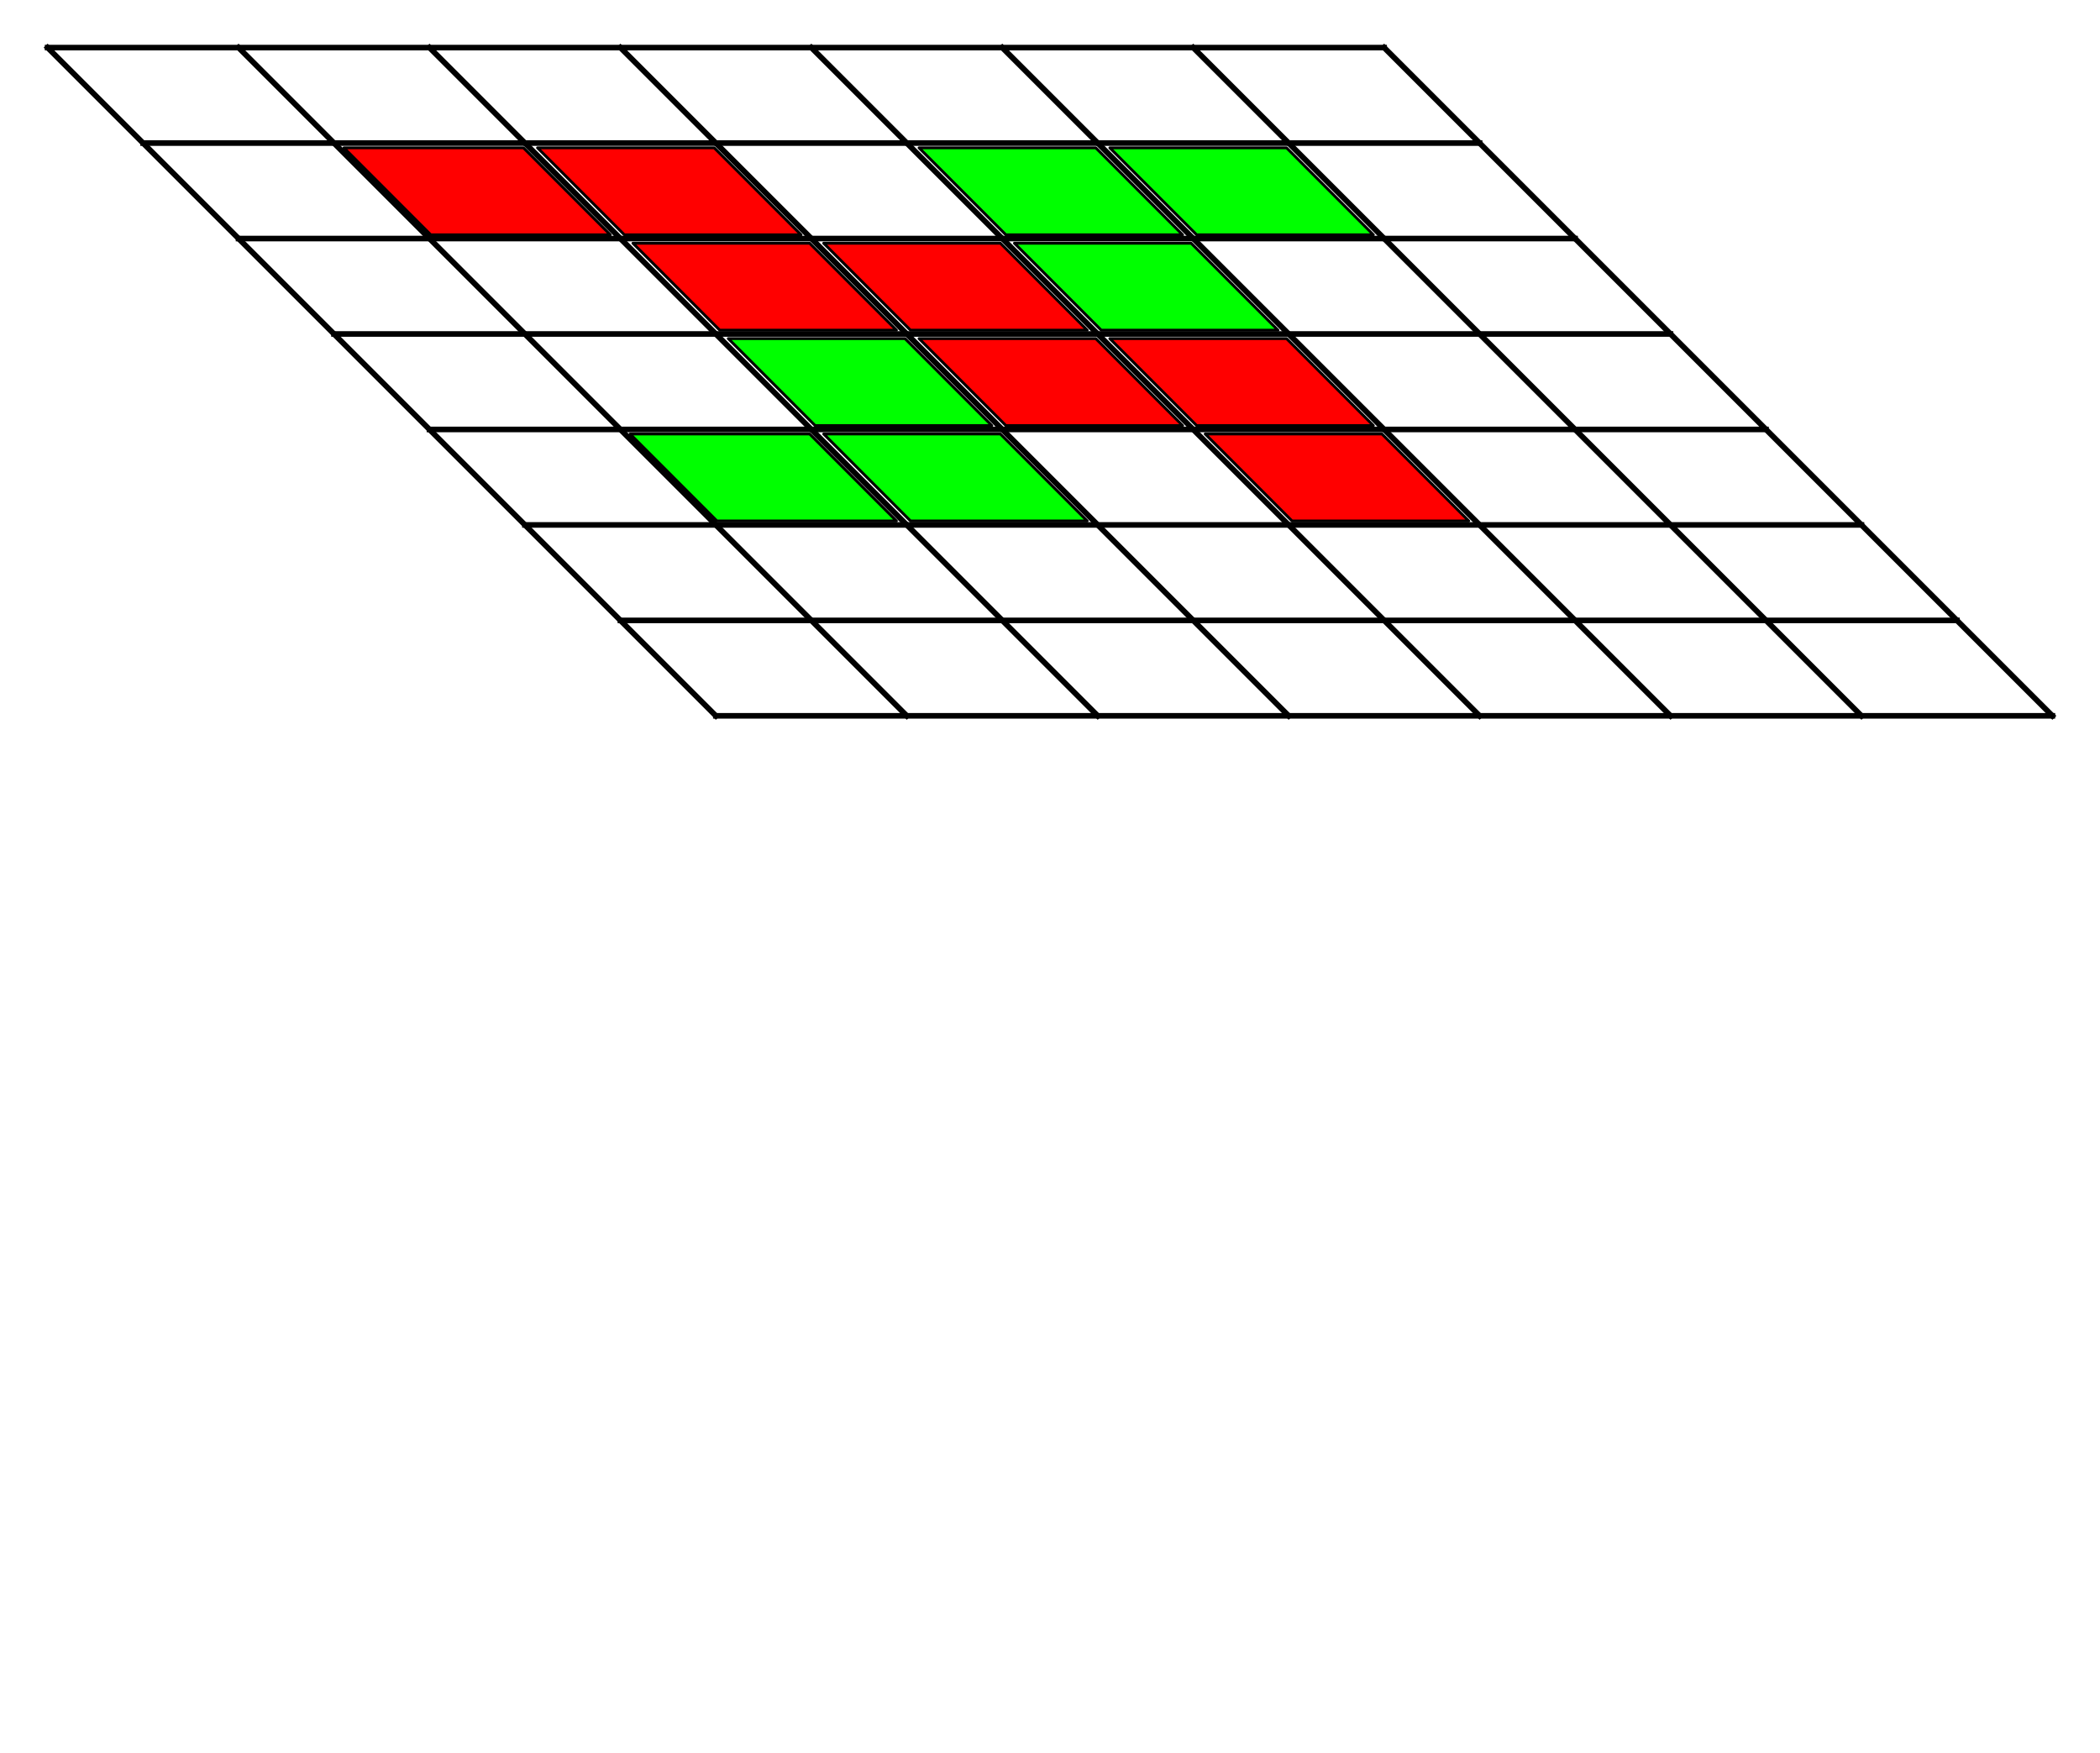 <?xml version="1.0" encoding="UTF-8" standalone="no"?>
<!-- Created with matplotlib (http://matplotlib.sourceforge.net/) -->

<svg
   xmlns:dc="http://purl.org/dc/elements/1.1/"
   xmlns:cc="http://creativecommons.org/ns#"
   xmlns:rdf="http://www.w3.org/1999/02/22-rdf-syntax-ns#"
   xmlns:svg="http://www.w3.org/2000/svg"
   xmlns="http://www.w3.org/2000/svg"
   xmlns:xlink="http://www.w3.org/1999/xlink"
   xmlns:sodipodi="http://sodipodi.sourceforge.net/DTD/sodipodi-0.dtd"
   xmlns:inkscape="http://www.inkscape.org/namespaces/inkscape"
   height="391.194"
   version="1.1"
   viewBox="0 0 374.927 312.955"
   width="468.659"
   id="svg2"
   inkscape:version="0.48.3.1 r9886"
   sodipodi:docname="grid.svg">
  <sodipodi:namedview
     pagecolor="#ffffff"
     bordercolor="#666666"
     borderopacity="1"
     objecttolerance="10"
     gridtolerance="10"
     guidetolerance="10"
     inkscape:pageopacity="0"
     inkscape:pageshadow="2"
     inkscape:window-width="1855"
     inkscape:window-height="1056"
     id="namedview84"
     showgrid="false"
     fit-margin-top="10"
     fit-margin-left="10"
     fit-margin-right="10"
     fit-margin-bottom="10"
     inkscape:zoom="2.2588738"
     inkscape:cx="178.4978"
     inkscape:cy="245.73152"
     inkscape:window-x="65"
     inkscape:window-y="24"
     inkscape:window-maximized="1"
     inkscape:current-layer="svg2" />
  <defs
     id="defs4"
     style="stroke-linecap:square;stroke-linejoin:round">
    <style
       type="text/css"
       id="style6">
*{stroke-linecap:square;stroke-linejoin:round;}
  </style>
    <clipPath
       id="p1d2f55e0f7">
      <rect
         height="286.342"
         width="453.375"
         x="73.125"
         y="77.329"
         id="rect102"
         style="stroke-linecap:square;stroke-linejoin:round" />
    </clipPath>
    <clipPath
       id="clipPath3150">
      <rect
         height="286.342"
         width="453.375"
         x="73.125"
         y="77.329"
         id="rect3152"
         style="stroke-linecap:square;stroke-linejoin:round" />
    </clipPath>
    <clipPath
       id="clipPath3154">
      <rect
         height="286.342"
         width="453.375"
         x="73.125"
         y="77.329"
         id="rect3156"
         style="stroke-linecap:square;stroke-linejoin:round" />
    </clipPath>
    <clipPath
       id="clipPath3158">
      <rect
         height="286.342"
         width="453.375"
         x="73.125"
         y="77.329"
         id="rect3160"
         style="stroke-linecap:square;stroke-linejoin:round" />
    </clipPath>
    <clipPath
       id="clipPath3162">
      <rect
         height="286.342"
         width="453.375"
         x="73.125"
         y="77.329"
         id="rect3164"
         style="stroke-linecap:square;stroke-linejoin:round" />
    </clipPath>
    <clipPath
       id="clipPath3166">
      <rect
         height="286.342"
         width="453.375"
         x="73.125"
         y="77.329"
         id="rect3168"
         style="stroke-linecap:square;stroke-linejoin:round" />
    </clipPath>
    <clipPath
       id="clipPath3170">
      <rect
         height="286.342"
         width="453.375"
         x="73.125"
         y="77.329"
         id="rect3172"
         style="stroke-linecap:square;stroke-linejoin:round" />
    </clipPath>
    <clipPath
       id="clipPath3174">
      <rect
         height="286.342"
         width="453.375"
         x="73.125"
         y="77.329"
         id="rect3176"
         style="stroke-linecap:square;stroke-linejoin:round" />
    </clipPath>
    <clipPath
       id="clipPath3178">
      <rect
         height="286.342"
         width="453.375"
         x="73.125"
         y="77.329"
         id="rect3180"
         style="stroke-linecap:square;stroke-linejoin:round" />
    </clipPath>
    <clipPath
       id="clipPath3182">
      <rect
         height="286.342"
         width="453.375"
         x="73.125"
         y="77.329"
         id="rect3184"
         style="stroke-linecap:square;stroke-linejoin:round" />
    </clipPath>
    <clipPath
       id="clipPath3186">
      <rect
         height="286.342"
         width="453.375"
         x="73.125"
         y="77.329"
         id="rect3188"
         style="stroke-linecap:square;stroke-linejoin:round" />
    </clipPath>
    <clipPath
       id="clipPath3190">
      <rect
         height="286.342"
         width="453.375"
         x="73.125"
         y="77.329"
         id="rect3192"
         style="stroke-linecap:square;stroke-linejoin:round" />
    </clipPath>
    <clipPath
       id="clipPath3194">
      <rect
         height="286.342"
         width="453.375"
         x="73.125"
         y="77.329"
         id="rect3196"
         style="stroke-linecap:square;stroke-linejoin:round" />
    </clipPath>
    <clipPath
       id="clipPath3198">
      <rect
         height="286.342"
         width="453.375"
         x="73.125"
         y="77.329"
         id="rect3200"
         style="stroke-linecap:square;stroke-linejoin:round" />
    </clipPath>
    <clipPath
       id="clipPath3202">
      <rect
         height="286.342"
         width="453.375"
         x="73.125"
         y="77.329"
         id="rect3204"
         style="stroke-linecap:square;stroke-linejoin:round" />
    </clipPath>
    <clipPath
       id="clipPath3206">
      <rect
         height="286.342"
         width="453.375"
         x="73.125"
         y="77.329"
         id="rect3208"
         style="stroke-linecap:square;stroke-linejoin:round" />
    </clipPath>
    <clipPath
       id="p1d2f55e0f7-1">
      <rect
         height="286.342"
         width="453.375"
         x="73.125"
         y="77.329"
         id="rect102-4"
         style="stroke-linecap:square;stroke-linejoin:round" />
    </clipPath>
    <clipPath
       id="clipPath5246">
      <rect
         height="286.342"
         width="453.375"
         x="73.125"
         y="77.329"
         id="rect5248"
         style="stroke-linecap:square;stroke-linejoin:round" />
    </clipPath>
    <clipPath
       id="clipPath5250">
      <rect
         height="286.342"
         width="453.375"
         x="73.125"
         y="77.329"
         id="rect5252"
         style="stroke-linecap:square;stroke-linejoin:round" />
    </clipPath>
    <clipPath
       id="clipPath5254">
      <rect
         height="286.342"
         width="453.375"
         x="73.125"
         y="77.329"
         id="rect5256"
         style="stroke-linecap:square;stroke-linejoin:round" />
    </clipPath>
    <clipPath
       id="clipPath5258">
      <rect
         height="286.342"
         width="453.375"
         x="73.125"
         y="77.329"
         id="rect5260"
         style="stroke-linecap:square;stroke-linejoin:round" />
    </clipPath>
    <clipPath
       id="clipPath5262">
      <rect
         height="286.342"
         width="453.375"
         x="73.125"
         y="77.329"
         id="rect5264"
         style="stroke-linecap:square;stroke-linejoin:round" />
    </clipPath>
    <clipPath
       id="clipPath5266">
      <rect
         height="286.342"
         width="453.375"
         x="73.125"
         y="77.329"
         id="rect5268"
         style="stroke-linecap:square;stroke-linejoin:round" />
    </clipPath>
    <clipPath
       id="clipPath5270">
      <rect
         height="286.342"
         width="453.375"
         x="73.125"
         y="77.329"
         id="rect5272"
         style="stroke-linecap:square;stroke-linejoin:round" />
    </clipPath>
    <clipPath
       id="clipPath5274">
      <rect
         height="286.342"
         width="453.375"
         x="73.125"
         y="77.329"
         id="rect5276"
         style="stroke-linecap:square;stroke-linejoin:round" />
    </clipPath>
    <clipPath
       id="clipPath5278">
      <rect
         height="286.342"
         width="453.375"
         x="73.125"
         y="77.329"
         id="rect5280"
         style="stroke-linecap:square;stroke-linejoin:round" />
    </clipPath>
    <clipPath
       id="clipPath5282">
      <rect
         height="286.342"
         width="453.375"
         x="73.125"
         y="77.329"
         id="rect5284"
         style="stroke-linecap:square;stroke-linejoin:round" />
    </clipPath>
    <clipPath
       id="clipPath5286">
      <rect
         height="286.342"
         width="453.375"
         x="73.125"
         y="77.329"
         id="rect5288"
         style="stroke-linecap:square;stroke-linejoin:round" />
    </clipPath>
    <clipPath
       id="clipPath5290">
      <rect
         height="286.342"
         width="453.375"
         x="73.125"
         y="77.329"
         id="rect5292"
         style="stroke-linecap:square;stroke-linejoin:round" />
    </clipPath>
    <clipPath
       id="clipPath5294">
      <rect
         height="286.342"
         width="453.375"
         x="73.125"
         y="77.329"
         id="rect5296"
         style="stroke-linecap:square;stroke-linejoin:round" />
    </clipPath>
    <clipPath
       id="clipPath5298">
      <rect
         height="286.342"
         width="453.375"
         x="73.125"
         y="77.329"
         id="rect5300"
         style="stroke-linecap:square;stroke-linejoin:round" />
    </clipPath>
    <clipPath
       id="clipPath5302">
      <rect
         height="286.342"
         width="453.375"
         x="73.125"
         y="77.329"
         id="rect5304"
         style="stroke-linecap:square;stroke-linejoin:round" />
    </clipPath>
    <defs
       id="defs14-2">
      <path
         style="stroke-linecap:square;stroke-linejoin:round"
         inkscape:connector-curvature="0"
         id="C0_0_7b91c2b97b-7"
         d="m 120.849,-315.947 238.618,0" />
      <path
         style="stroke-linecap:square;stroke-linejoin:round"
         inkscape:connector-curvature="0"
         id="C0_1_e8c737e127-0"
         d="m 137.893,-298.903 238.618,0" />
      <path
         style="stroke-linecap:square;stroke-linejoin:round"
         inkscape:connector-curvature="0"
         id="C0_2_1391a2b14d-7"
         d="m 154.937,-281.859 238.618,0" />
      <path
         style="stroke-linecap:square;stroke-linejoin:round"
         inkscape:connector-curvature="0"
         id="C0_3_d1db16586b-2"
         d="m 171.981,-264.815 238.619,0" />
      <path
         style="stroke-linecap:square;stroke-linejoin:round"
         inkscape:connector-curvature="0"
         id="C0_4_5140fc4f64-6"
         d="m 189.025,-247.771 238.619,0" />
      <path
         style="stroke-linecap:square;stroke-linejoin:round"
         inkscape:connector-curvature="0"
         id="C0_5_2cabeab6a7-4"
         d="m 206.07,-230.727 238.618,0" />
      <path
         style="stroke-linecap:square;stroke-linejoin:round"
         inkscape:connector-curvature="0"
         id="C0_6_391b1d128e-2"
         d="m 223.114,-213.682 238.618,0" />
      <path
         style="stroke-linecap:square;stroke-linejoin:round"
         inkscape:connector-curvature="0"
         id="C0_7_6c8e609d78-0"
         d="m 240.158,-196.638 238.618,0" />
    </defs>
    <defs
       id="defs57-3">
      <path
         style="stroke-linecap:square;stroke-linejoin:round"
         inkscape:connector-curvature="0"
         id="C1_0_39c092d138-9"
         d="m 120.849,-315.947 119.309,119.309" />
      <path
         style="stroke-linecap:square;stroke-linejoin:round"
         inkscape:connector-curvature="0"
         id="C1_1_3446d44c2a-9"
         d="m 154.937,-315.947 119.309,119.309" />
      <path
         style="stroke-linecap:square;stroke-linejoin:round"
         inkscape:connector-curvature="0"
         id="C1_2_cbfcda45e0-9"
         d="m 189.025,-315.947 119.31,119.309" />
      <path
         style="stroke-linecap:square;stroke-linejoin:round"
         inkscape:connector-curvature="0"
         id="C1_3_2af071a560-1"
         d="m 223.114,-315.947 119.309,119.309" />
      <path
         style="stroke-linecap:square;stroke-linejoin:round"
         inkscape:connector-curvature="0"
         id="C1_4_99ab78d30b-3"
         d="m 257.202,-315.947 119.309,119.309" />
      <path
         style="stroke-linecap:square;stroke-linejoin:round"
         inkscape:connector-curvature="0"
         id="C1_5_32271bcd82-7"
         d="M 291.29,-315.947 410.6,-196.638" />
      <path
         style="stroke-linecap:square;stroke-linejoin:round"
         inkscape:connector-curvature="0"
         id="C1_6_ebf21f59b8-1"
         d="m 325.379,-315.947 119.309,119.309" />
      <path
         style="stroke-linecap:square;stroke-linejoin:round"
         inkscape:connector-curvature="0"
         id="C1_7_668c1839d0-1"
         d="m 359.467,-315.947 119.309,119.309" />
    </defs>
    <defs
       id="defs57">
      <path
         style="stroke-linecap:square;stroke-linejoin:round"
         inkscape:connector-curvature="0"
         id="C1_0_39c092d138"
         d="m 120.849,-315.947 119.309,119.309" />
      <path
         style="stroke-linecap:square;stroke-linejoin:round"
         inkscape:connector-curvature="0"
         id="C1_1_3446d44c2a"
         d="m 154.937,-315.947 119.309,119.309" />
      <path
         style="stroke-linecap:square;stroke-linejoin:round"
         inkscape:connector-curvature="0"
         id="C1_2_cbfcda45e0"
         d="m 189.025,-315.947 119.31,119.309" />
      <path
         style="stroke-linecap:square;stroke-linejoin:round"
         inkscape:connector-curvature="0"
         id="C1_3_2af071a560"
         d="m 223.114,-315.947 119.309,119.309" />
      <path
         style="stroke-linecap:square;stroke-linejoin:round"
         inkscape:connector-curvature="0"
         id="C1_4_99ab78d30b"
         d="m 257.202,-315.947 119.309,119.309" />
      <path
         style="stroke-linecap:square;stroke-linejoin:round"
         inkscape:connector-curvature="0"
         id="C1_5_32271bcd82"
         d="M 291.29,-315.947 410.6,-196.638" />
      <path
         style="stroke-linecap:square;stroke-linejoin:round"
         inkscape:connector-curvature="0"
         id="C1_6_ebf21f59b8"
         d="m 325.379,-315.947 119.309,119.309" />
      <path
         style="stroke-linecap:square;stroke-linejoin:round"
         inkscape:connector-curvature="0"
         id="C1_7_668c1839d0"
         d="m 359.467,-315.947 119.309,119.309" />
    </defs>
    <clipPath
       id="p1d2f55e0f7-4">
      <rect
         height="286.342"
         width="453.375"
         x="73.125"
         y="77.329"
         id="rect92"
         style="stroke-linecap:square;stroke-linejoin:round" />
    </clipPath>
    <clipPath
       id="clipPath3134">
      <rect
         height="286.342"
         width="453.375"
         x="73.125"
         y="77.329"
         id="rect3136"
         style="stroke-linecap:square;stroke-linejoin:round" />
    </clipPath>
    <clipPath
       id="clipPath3138">
      <rect
         height="286.342"
         width="453.375"
         x="73.125"
         y="77.329"
         id="rect3140"
         style="stroke-linecap:square;stroke-linejoin:round" />
    </clipPath>
    <clipPath
       id="clipPath3142">
      <rect
         height="286.342"
         width="453.375"
         x="73.125"
         y="77.329"
         id="rect3144"
         style="stroke-linecap:square;stroke-linejoin:round" />
    </clipPath>
    <clipPath
       id="clipPath3146">
      <rect
         height="286.342"
         width="453.375"
         x="73.125"
         y="77.329"
         id="rect3148"
         style="stroke-linecap:square;stroke-linejoin:round" />
    </clipPath>
    <clipPath
       id="clipPath3150-1">
      <rect
         height="286.342"
         width="453.375"
         x="73.125"
         y="77.329"
         id="rect3152-2"
         style="stroke-linecap:square;stroke-linejoin:round" />
    </clipPath>
    <clipPath
       id="clipPath3154-4">
      <rect
         height="286.342"
         width="453.375"
         x="73.125"
         y="77.329"
         id="rect3156-1"
         style="stroke-linecap:square;stroke-linejoin:round" />
    </clipPath>
    <clipPath
       id="clipPath3158-0">
      <rect
         height="286.342"
         width="453.375"
         x="73.125"
         y="77.329"
         id="rect3160-4"
         style="stroke-linecap:square;stroke-linejoin:round" />
    </clipPath>
    <clipPath
       id="clipPath3162-6">
      <rect
         height="286.342"
         width="453.375"
         x="73.125"
         y="77.329"
         id="rect3164-5"
         style="stroke-linecap:square;stroke-linejoin:round" />
    </clipPath>
    <clipPath
       id="clipPath3166-9">
      <rect
         height="286.342"
         width="453.375"
         x="73.125"
         y="77.329"
         id="rect3168-4"
         style="stroke-linecap:square;stroke-linejoin:round" />
    </clipPath>
    <clipPath
       id="clipPath3170-4">
      <rect
         height="286.342"
         width="453.375"
         x="73.125"
         y="77.329"
         id="rect3172-3"
         style="stroke-linecap:square;stroke-linejoin:round" />
    </clipPath>
    <clipPath
       id="clipPath3174-0">
      <rect
         height="286.342"
         width="453.375"
         x="73.125"
         y="77.329"
         id="rect3176-8"
         style="stroke-linecap:square;stroke-linejoin:round" />
    </clipPath>
    <clipPath
       id="clipPath3178-8">
      <rect
         height="286.342"
         width="453.375"
         x="73.125"
         y="77.329"
         id="rect3180-7"
         style="stroke-linecap:square;stroke-linejoin:round" />
    </clipPath>
    <clipPath
       id="clipPath3182-9">
      <rect
         height="286.342"
         width="453.375"
         x="73.125"
         y="77.329"
         id="rect3184-9"
         style="stroke-linecap:square;stroke-linejoin:round" />
    </clipPath>
    <clipPath
       id="p1d2f55e0f7-1-4">
      <rect
         height="286.342"
         width="453.375"
         x="73.125"
         y="77.329"
         id="rect102-4-6"
         style="stroke-linecap:square;stroke-linejoin:round" />
    </clipPath>
    <clipPath
       id="clipPath6869">
      <rect
         height="286.342"
         width="453.375"
         x="73.125"
         y="77.329"
         id="rect6871"
         style="stroke-linecap:square;stroke-linejoin:round" />
    </clipPath>
    <clipPath
       id="clipPath6873">
      <rect
         height="286.342"
         width="453.375"
         x="73.125"
         y="77.329"
         id="rect6875"
         style="stroke-linecap:square;stroke-linejoin:round" />
    </clipPath>
    <clipPath
       id="clipPath6877">
      <rect
         height="286.342"
         width="453.375"
         x="73.125"
         y="77.329"
         id="rect6879"
         style="stroke-linecap:square;stroke-linejoin:round" />
    </clipPath>
    <clipPath
       id="clipPath6881">
      <rect
         height="286.342"
         width="453.375"
         x="73.125"
         y="77.329"
         id="rect6883"
         style="stroke-linecap:square;stroke-linejoin:round" />
    </clipPath>
    <clipPath
       id="clipPath6885">
      <rect
         height="286.342"
         width="453.375"
         x="73.125"
         y="77.329"
         id="rect6887"
         style="stroke-linecap:square;stroke-linejoin:round" />
    </clipPath>
    <clipPath
       id="clipPath6889">
      <rect
         height="286.342"
         width="453.375"
         x="73.125"
         y="77.329"
         id="rect6891"
         style="stroke-linecap:square;stroke-linejoin:round" />
    </clipPath>
    <clipPath
       id="clipPath6893">
      <rect
         height="286.342"
         width="453.375"
         x="73.125"
         y="77.329"
         id="rect6895"
         style="stroke-linecap:square;stroke-linejoin:round" />
    </clipPath>
    <clipPath
       id="clipPath6897">
      <rect
         height="286.342"
         width="453.375"
         x="73.125"
         y="77.329"
         id="rect6899"
         style="stroke-linecap:square;stroke-linejoin:round" />
    </clipPath>
    <clipPath
       id="clipPath6901">
      <rect
         height="286.342"
         width="453.375"
         x="73.125"
         y="77.329"
         id="rect6903"
         style="stroke-linecap:square;stroke-linejoin:round" />
    </clipPath>
    <clipPath
       id="clipPath6905">
      <rect
         height="286.342"
         width="453.375"
         x="73.125"
         y="77.329"
         id="rect6907"
         style="stroke-linecap:square;stroke-linejoin:round" />
    </clipPath>
    <clipPath
       id="clipPath6909">
      <rect
         height="286.342"
         width="453.375"
         x="73.125"
         y="77.329"
         id="rect6911"
         style="stroke-linecap:square;stroke-linejoin:round" />
    </clipPath>
    <clipPath
       id="clipPath6913">
      <rect
         height="286.342"
         width="453.375"
         x="73.125"
         y="77.329"
         id="rect6915"
         style="stroke-linecap:square;stroke-linejoin:round" />
    </clipPath>
    <clipPath
       id="clipPath6917">
      <rect
         height="286.342"
         width="453.375"
         x="73.125"
         y="77.329"
         id="rect6919"
         style="stroke-linecap:square;stroke-linejoin:round" />
    </clipPath>
    <clipPath
       id="clipPath6921">
      <rect
         height="286.342"
         width="453.375"
         x="73.125"
         y="77.329"
         id="rect6923"
         style="stroke-linecap:square;stroke-linejoin:round" />
    </clipPath>
  </defs>
  <defs
     id="defs79">
    <clipPath
       id="pfc286e844a">
      <rect
         height="214.757"
         width="453.375"
         x="73.125"
         y="113.122"
         id="rect82"
         style="stroke-linecap:square;stroke-linejoin:round" />
    </clipPath>
  </defs>
  <g
     style="stroke-linecap:square;stroke-linejoin:round"
     id="g6229">
    <g
       transform="translate(-112.349,-116.553)"
       clip-path="url(#p1d2f55e0f7-1)"
       id="g24-9"
       style="stroke:#000000;stroke-linecap:square;stroke-linejoin:round;stroke-opacity:1">
      <use
         style="fill:none;stroke:#000000;stroke-linecap:butt;stroke-linejoin:round;stroke-opacity:1"
         x="0"
         xlink:href="#C0_0_7b91c2b97b-7"
         y="441"
         id="use26-5"
         width="585"
         height="441" />
    </g>
    <g
       transform="translate(-112.349,-116.553)"
       clip-path="url(#p1d2f55e0f7-1)"
       id="g28-2"
       style="stroke:#000000;stroke-linecap:square;stroke-linejoin:round;stroke-opacity:1">
      <use
         style="fill:none;stroke:#000000;stroke-linecap:butt;stroke-linejoin:round;stroke-opacity:1"
         x="0"
         xlink:href="#C0_1_e8c737e127-0"
         y="441"
         id="use30-6"
         width="585"
         height="441" />
    </g>
    <g
       transform="translate(-112.349,-116.553)"
       clip-path="url(#p1d2f55e0f7-1)"
       id="g32-1"
       style="stroke:#000000;stroke-linecap:square;stroke-linejoin:round;stroke-opacity:1">
      <use
         style="fill:none;stroke:#000000;stroke-linecap:butt;stroke-linejoin:round;stroke-opacity:1"
         x="0"
         xlink:href="#C0_2_1391a2b14d-7"
         y="441"
         id="use34-8"
         width="585"
         height="441" />
    </g>
    <g
       transform="translate(-112.349,-116.553)"
       clip-path="url(#p1d2f55e0f7-1)"
       id="g36-8"
       style="stroke:#000000;stroke-linecap:square;stroke-linejoin:round;stroke-opacity:1">
      <use
         style="fill:none;stroke:#000000;stroke-linecap:butt;stroke-linejoin:round;stroke-opacity:1"
         x="0"
         xlink:href="#C0_3_d1db16586b-2"
         y="441"
         id="use38-9"
         width="585"
         height="441" />
    </g>
    <g
       transform="translate(-112.349,-116.553)"
       clip-path="url(#p1d2f55e0f7-1)"
       id="g40-2"
       style="stroke:#000000;stroke-linecap:square;stroke-linejoin:round;stroke-opacity:1">
      <use
         style="fill:none;stroke:#000000;stroke-linecap:butt;stroke-linejoin:round;stroke-opacity:1"
         x="0"
         xlink:href="#C0_4_5140fc4f64-6"
         y="441"
         id="use42-8"
         width="585"
         height="441" />
    </g>
    <g
       transform="translate(-112.349,-116.553)"
       clip-path="url(#p1d2f55e0f7-1)"
       id="g44-4"
       style="stroke:#000000;stroke-linecap:square;stroke-linejoin:round;stroke-opacity:1">
      <use
         style="fill:none;stroke:#000000;stroke-linecap:butt;stroke-linejoin:round;stroke-opacity:1"
         x="0"
         xlink:href="#C0_5_2cabeab6a7-4"
         y="441"
         id="use46-4"
         width="585"
         height="441" />
    </g>
    <g
       transform="translate(-112.349,-116.553)"
       clip-path="url(#p1d2f55e0f7-1)"
       id="g48-2"
       style="stroke:#000000;stroke-linecap:square;stroke-linejoin:round;stroke-opacity:1">
      <use
         style="fill:none;stroke:#000000;stroke-linecap:butt;stroke-linejoin:round;stroke-opacity:1"
         x="0"
         xlink:href="#C0_6_391b1d128e-2"
         y="441"
         id="use50-2"
         width="585"
         height="441" />
    </g>
    <g
       transform="translate(-112.349,-116.553)"
       clip-path="url(#p1d2f55e0f7-1)"
       id="g52-2"
       style="stroke:#000000;stroke-linecap:square;stroke-linejoin:round;stroke-opacity:1">
      <use
         style="fill:none;stroke:#000000;stroke-linecap:butt;stroke-linejoin:round;stroke-opacity:1"
         x="0"
         xlink:href="#C0_7_6c8e609d78-0"
         y="441"
         id="use54-6"
         width="585"
         height="441" />
    </g>
    <g
       transform="translate(-112.349,-116.553)"
       clip-path="url(#p1d2f55e0f7-1)"
       id="g67-1"
       style="stroke:#000000;stroke-linecap:square;stroke-linejoin:round;stroke-opacity:1">
      <use
         style="fill:none;stroke:#000000;stroke-linecap:butt;stroke-linejoin:round;stroke-opacity:1"
         x="0"
         xlink:href="#C1_0_39c092d138-9"
         y="441"
         id="use69-8"
         width="585"
         height="441" />
    </g>
    <g
       transform="translate(-112.349,-116.553)"
       clip-path="url(#p1d2f55e0f7-1)"
       id="g71-7"
       style="stroke:#000000;stroke-linecap:square;stroke-linejoin:round;stroke-opacity:1">
      <use
         style="fill:none;stroke:#000000;stroke-linecap:butt;stroke-linejoin:round;stroke-opacity:1"
         x="0"
         xlink:href="#C1_1_3446d44c2a-9"
         y="441"
         id="use73-4"
         width="585"
         height="441" />
    </g>
    <g
       transform="translate(-112.349,-116.553)"
       clip-path="url(#p1d2f55e0f7-1)"
       id="g75-0"
       style="stroke:#000000;stroke-linecap:square;stroke-linejoin:round;stroke-opacity:1">
      <use
         style="fill:none;stroke:#000000;stroke-linecap:butt;stroke-linejoin:round;stroke-opacity:1"
         x="0"
         xlink:href="#C1_2_cbfcda45e0-9"
         y="441"
         id="use77-6"
         width="585"
         height="441" />
    </g>
    <g
       transform="translate(-112.349,-116.553)"
       clip-path="url(#p1d2f55e0f7-1)"
       id="g79-9"
       style="stroke:#000000;stroke-linecap:square;stroke-linejoin:round;stroke-opacity:1">
      <use
         style="fill:none;stroke:#000000;stroke-linecap:butt;stroke-linejoin:round;stroke-opacity:1"
         x="0"
         xlink:href="#C1_3_2af071a560-1"
         y="441"
         id="use81-5"
         width="585"
         height="441" />
    </g>
    <g
       transform="translate(-112.349,-116.553)"
       clip-path="url(#p1d2f55e0f7-1)"
       id="g83-5"
       style="stroke:#000000;stroke-linecap:square;stroke-linejoin:round;stroke-opacity:1">
      <use
         style="fill:none;stroke:#000000;stroke-linecap:butt;stroke-linejoin:round;stroke-opacity:1"
         x="0"
         xlink:href="#C1_4_99ab78d30b-3"
         y="441"
         id="use85-1"
         width="585"
         height="441" />
    </g>
    <g
       transform="translate(-112.349,-116.553)"
       clip-path="url(#p1d2f55e0f7-1)"
       id="g87-3"
       style="stroke:#000000;stroke-linecap:square;stroke-linejoin:round;stroke-opacity:1">
      <use
         style="fill:none;stroke:#000000;stroke-linecap:butt;stroke-linejoin:round;stroke-opacity:1"
         x="0"
         xlink:href="#C1_5_32271bcd82-7"
         y="441"
         id="use89-3"
         width="585"
         height="441" />
    </g>
    <use
       transform="translate(-112.349,-116.553)"
       height="441"
       width="585"
       id="use93-6"
       y="441"
       xlink:href="#C1_6_ebf21f59b8-1"
       x="0"
       style="fill:none;stroke:#000000;stroke-linecap:butt;stroke-linejoin:round;stroke-opacity:1" />
    <g
       transform="translate(-112.349,-116.553)"
       clip-path="url(#p1d2f55e0f7-1)"
       id="g95-4"
       style="stroke:#000000;stroke-linecap:square;stroke-linejoin:round;stroke-opacity:1">
      <use
         style="fill:none;stroke:#000000;stroke-linecap:butt;stroke-linejoin:round;stroke-opacity:1"
         x="0"
         xlink:href="#C1_7_668c1839d0-1"
         y="441"
         id="use97-6"
         width="585"
         height="441" />
    </g>
  </g>
  <path
     style="fill:#ff0000;fill-opacity:1;fill-rule:nonzero;stroke:#000000;stroke-width:0.501;stroke-linecap:square;stroke-linejoin:round;stroke-miterlimit:4;stroke-opacity:1;stroke-dasharray:none;stroke-dashoffset:0"
     d="m 69.16,34.16 -7.751,-7.763 16.027,0 16.027,0 7.751,7.763 7.751,7.763 -16.027,0 -16.027,0 -7.751,-7.763 z"
     id="path5637"
     inkscape:connector-curvature="0" />
  <path
     style="fill:#ff0000;fill-opacity:1;fill-rule:nonzero;stroke:#000000;stroke-width:0.501;stroke-linecap:square;stroke-linejoin:round;stroke-miterlimit:4;stroke-opacity:1;stroke-dasharray:none;stroke-dashoffset:0"
     d="m 103.719,34.16 -7.751,-7.763 15.777,0 15.777,0 7.751,7.763 7.751,7.763 -15.777,0 -15.777,0 -7.751,-7.763 z"
     id="path5639"
     inkscape:connector-curvature="0" />
  <path
     style="fill:#ff0000;fill-opacity:1;fill-rule:nonzero;stroke:#000000;stroke-width:0.501;stroke-linecap:square;stroke-linejoin:round;stroke-miterlimit:4;stroke-opacity:1;stroke-dasharray:none;stroke-dashoffset:0"
     d="m 120.748,51.19 -7.751,-7.763 15.777,0 15.777,0 7.751,7.763 7.751,7.763 -15.777,0 -15.777,0 -7.751,-7.763 z"
     id="path5641"
     inkscape:connector-curvature="0" />
  <path
     style="fill:#ff0000;fill-opacity:1;fill-rule:nonzero;stroke:#000000;stroke-width:0.501;stroke-linecap:square;stroke-linejoin:round;stroke-miterlimit:4;stroke-opacity:1;stroke-dasharray:none;stroke-dashoffset:0"
     d="m 154.806,51.19 -7.751,-7.763 15.777,0 15.777,0 7.751,7.763 7.751,7.763 -15.777,0 -15.777,0 -7.751,-7.763 z"
     id="path5643"
     inkscape:connector-curvature="0" />
  <path
     style="fill:#ff0000;fill-opacity:1;fill-rule:nonzero;stroke:#000000;stroke-width:0.501;stroke-linecap:square;stroke-linejoin:round;stroke-miterlimit:4;stroke-opacity:1;stroke-dasharray:none;stroke-dashoffset:0"
     d="m 171.835,68.219 -7.751,-7.763 15.777,0 15.777,0 7.751,7.763 7.751,7.763 -15.777,0 -15.777,0 -7.751,-7.763 z"
     id="path5645"
     inkscape:connector-curvature="0" />
  <path
     style="fill:#ff0000;fill-opacity:1;fill-rule:nonzero;stroke:#000000;stroke-width:0.501;stroke-linecap:square;stroke-linejoin:round;stroke-miterlimit:4;stroke-opacity:1;stroke-dasharray:none;stroke-dashoffset:0"
     d="m 205.893,68.219 -7.751,-7.763 15.777,0 15.777,0 7.751,7.763 7.751,7.763 -15.777,0 -15.777,0 -7.751,-7.763 z"
     id="path5647"
     inkscape:connector-curvature="0" />
  <path
     style="fill:#ff0000;fill-opacity:1;fill-rule:nonzero;stroke:#000000;stroke-width:0.501;stroke-linecap:square;stroke-linejoin:round;stroke-miterlimit:4;stroke-opacity:1;stroke-dasharray:none;stroke-dashoffset:0"
     d="m 222.923,85.248 -7.751,-7.763 15.777,0 15.777,0 7.751,7.763 7.751,7.763 -15.777,0 -15.777,0 -7.751,-7.763 z"
     id="path5649"
     inkscape:connector-curvature="0" />
  <g
     id="g7723">
    <path
       inkscape:connector-curvature="0"
       id="path5651"
       d="m 171.835,34.16 -7.751,-7.763 15.777,0 15.777,0 7.751,7.763 7.751,7.763 -15.777,0 -15.777,0 -7.751,-7.763 z"
       style="fill:#00ff00;fill-opacity:1;fill-rule:nonzero;stroke:#000000;stroke-width:0.501;stroke-linecap:square;stroke-linejoin:round;stroke-miterlimit:4;stroke-opacity:1;stroke-dasharray:none;stroke-dashoffset:0" />
    <path
       inkscape:connector-curvature="0"
       id="path5653"
       d="m 205.893,34.16 -7.751,-7.763 15.777,0 15.777,0 7.751,7.763 7.751,7.763 -15.777,0 -15.777,0 -7.751,-7.763 z"
       style="fill:#00ff00;fill-opacity:1;fill-rule:nonzero;stroke:#000000;stroke-width:0.501;stroke-linecap:square;stroke-linejoin:round;stroke-miterlimit:4;stroke-opacity:1;stroke-dasharray:none;stroke-dashoffset:0" />
    <path
       inkscape:connector-curvature="0"
       id="path5655"
       d="m 188.864,51.19 -7.751,-7.763 15.777,0 15.777,0 7.751,7.763 7.751,7.763 -15.777,0 -15.777,0 -7.751,-7.763 z"
       style="fill:#00ff00;fill-opacity:1;fill-rule:nonzero;stroke:#000000;stroke-width:0.501;stroke-linecap:square;stroke-linejoin:round;stroke-miterlimit:4;stroke-opacity:1;stroke-dasharray:none;stroke-dashoffset:0" />
    <path
       inkscape:connector-curvature="0"
       id="path5657"
       d="m 137.777,68.219 -7.751,-7.763 15.777,0 15.777,0 7.751,7.763 7.751,7.763 -15.777,0 -15.777,0 -7.751,-7.763 z"
       style="fill:#00ff00;fill-opacity:1;fill-rule:nonzero;stroke:#000000;stroke-width:0.501;stroke-linecap:square;stroke-linejoin:round;stroke-miterlimit:4;stroke-opacity:1;stroke-dasharray:none;stroke-dashoffset:0" />
    <path
       inkscape:connector-curvature="0"
       id="path5659"
       d="m 154.806,85.248 -7.751,-7.763 15.777,0 15.777,0 7.751,7.763 7.751,7.763 -15.777,0 -15.777,0 -7.751,-7.763 z"
       style="fill:#00ff00;fill-opacity:1;fill-rule:nonzero;stroke:#000000;stroke-width:0.501;stroke-linecap:square;stroke-linejoin:round;stroke-miterlimit:4;stroke-opacity:1;stroke-dasharray:none;stroke-dashoffset:0" />
    <path
       inkscape:connector-curvature="0"
       id="path5661"
       d="m 120.247,85.248 -7.751,-7.763 16.027,0 16.027,0 7.751,7.763 7.751,7.763 -16.027,0 -16.027,0 -7.751,-7.763 z"
       style="fill:#00ff00;fill-opacity:1;fill-rule:nonzero;stroke:#000000;stroke-width:0.501;stroke-linecap:square;stroke-linejoin:round;stroke-miterlimit:4;stroke-opacity:1;stroke-dasharray:none;stroke-dashoffset:0" />
  </g>
  <g
     id="g7591"
     style="stroke-linecap:square;stroke-linejoin:round;display:none">
    <path
       sodipodi:nodetypes="ccccccc"
       transform="scale(0.8,0.8)"
       inkscape:connector-curvature="0"
       id="path6208"
       d="m 99.164,376.585 c 12.833,5.669 26.735,-0.431 40.728,-7.526 19.991,-21.646 45.978,-36.935 53.124,-15.937 8.272,14.626 14.917,31.854 34.53,28.333 22.702,-2.108 21.42,-20.231 38.072,-22.578 40.199,4.371 33.238,12.288 50.025,19.036 19.115,13.842 24.331,6.836 34.973,7.969"
       style="fill:none;stroke:#000000;stroke-width:1;stroke-linecap:butt;stroke-linejoin:miter;stroke-miterlimit:4;stroke-opacity:1;stroke-dasharray:2, 4;stroke-dashoffset:0" />
    <g
       id="axes_1"
       style="stroke-linecap:square;stroke-linejoin:round"
       transform="translate(-86.187,13.03)">
      <g
         id="LineCollection_1"
         style="stroke-linecap:square;stroke-linejoin:round">
        <defs
           id="defs14">
          <path
             d="m 120.849,-315.947 204.53,0"
             id="C0_0_bad8c8a2cb"
             inkscape:connector-curvature="0"
             style="stroke-linecap:square;stroke-linejoin:round" />
          <path
             d="m 137.893,-298.903 207.371,0"
             id="C0_1_446a18bd28"
             inkscape:connector-curvature="0"
             style="stroke-linecap:square;stroke-linejoin:round" />
          <path
             d="m 154.937,-281.859 210.211,0"
             id="C0_2_7b12f53695"
             inkscape:connector-curvature="0"
             style="stroke-linecap:square;stroke-linejoin:round" />
          <path
             d="m 171.981,-264.815 213.052,0"
             id="C0_3_c54c4928b8"
             inkscape:connector-curvature="0"
             style="stroke-linecap:square;stroke-linejoin:round" />
          <path
             d="m 189.025,-247.771 215.893,0"
             id="C0_4_45dc884386"
             inkscape:connector-curvature="0"
             style="stroke-linecap:square;stroke-linejoin:round" />
          <path
             d="m 206.07,-230.727 218.733,0"
             id="C0_5_16b6955adc"
             inkscape:connector-curvature="0"
             style="stroke-linecap:square;stroke-linejoin:round" />
          <path
             d="m 223.114,-213.682 221.574,0"
             id="C0_6_4dfe47e70e"
             inkscape:connector-curvature="0"
             style="stroke-linecap:square;stroke-linejoin:round" />
        </defs>
        <g
           clip-path="url(#p1d2f55e0f7-4)"
           id="g23"
           style="stroke-linecap:square;stroke-linejoin:round">
          <use
             style="fill:none;stroke:#0000ff;stroke-linecap:butt;stroke-linejoin:round"
             x="0"
             xlink:href="#C0_0_bad8c8a2cb"
             y="441"
             id="use25"
             width="585"
             height="441" />
        </g>
        <g
           clip-path="url(#p1d2f55e0f7-4)"
           id="g27"
           style="stroke-linecap:square;stroke-linejoin:round">
          <use
             style="fill:none;stroke:#0000ff;stroke-linecap:butt;stroke-linejoin:round"
             x="0"
             xlink:href="#C0_1_446a18bd28"
             y="441"
             id="use29"
             width="585"
             height="441" />
        </g>
        <g
           clip-path="url(#p1d2f55e0f7-4)"
           id="g31"
           style="stroke-linecap:square;stroke-linejoin:round">
          <use
             style="fill:none;stroke:#0000ff;stroke-linecap:butt;stroke-linejoin:round"
             x="0"
             xlink:href="#C0_2_7b12f53695"
             y="441"
             id="use33"
             width="585"
             height="441" />
        </g>
        <g
           clip-path="url(#p1d2f55e0f7-4)"
           id="g35"
           style="stroke-linecap:square;stroke-linejoin:round">
          <use
             style="fill:none;stroke:#0000ff;stroke-linecap:butt;stroke-linejoin:round"
             x="0"
             xlink:href="#C0_3_c54c4928b8"
             y="441"
             id="use37"
             width="585"
             height="441" />
        </g>
        <g
           clip-path="url(#p1d2f55e0f7-4)"
           id="g39"
           style="stroke-linecap:square;stroke-linejoin:round">
          <use
             style="fill:none;stroke:#0000ff;stroke-linecap:butt;stroke-linejoin:round"
             x="0"
             xlink:href="#C0_4_45dc884386"
             y="441"
             id="use41"
             width="585"
             height="441" />
        </g>
        <g
           clip-path="url(#p1d2f55e0f7-4)"
           id="g43"
           style="stroke-linecap:square;stroke-linejoin:round">
          <use
             style="fill:none;stroke:#0000ff;stroke-linecap:butt;stroke-linejoin:round"
             x="0"
             xlink:href="#C0_5_16b6955adc"
             y="441"
             id="use45"
             width="585"
             height="441" />
        </g>
        <g
           clip-path="url(#p1d2f55e0f7-4)"
           id="g47"
           style="stroke-linecap:square;stroke-linejoin:round">
          <use
             style="fill:none;stroke:#0000ff;stroke-linecap:butt;stroke-linejoin:round"
             x="0"
             xlink:href="#C0_6_4dfe47e70e"
             y="441"
             id="use49"
             width="585"
             height="441" />
        </g>
      </g>
      <g
         id="LineCollection_2"
         style="stroke-linecap:square;stroke-linejoin:round">
        <defs
           id="defs52">
          <path
             d="m 120.849,-315.947 102.265,102.265"
             id="C1_0_4f8d173fcb"
             inkscape:connector-curvature="0"
             style="stroke-linecap:square;stroke-linejoin:round" />
          <path
             d="m 154.937,-315.947 105.106,102.265"
             id="C1_1_3bb2c0e66a"
             inkscape:connector-curvature="0"
             style="stroke-linecap:square;stroke-linejoin:round" />
          <path
             d="m 189.025,-315.947 107.947,102.265"
             id="C1_2_287d11b1fe"
             inkscape:connector-curvature="0"
             style="stroke-linecap:square;stroke-linejoin:round" />
          <path
             d="m 223.114,-315.947 110.787,102.265"
             id="C1_3_ead41e0ae4"
             inkscape:connector-curvature="0"
             style="stroke-linecap:square;stroke-linejoin:round" />
          <path
             d="M 257.202,-315.947 370.83,-213.682"
             id="C1_4_f16a7c286b"
             inkscape:connector-curvature="0"
             style="stroke-linecap:square;stroke-linejoin:round" />
          <path
             d="m 291.29,-315.947 116.469,102.265"
             id="C1_5_30849a7bf1"
             inkscape:connector-curvature="0"
             style="stroke-linecap:square;stroke-linejoin:round" />
          <path
             d="m 325.379,-315.947 119.309,102.265"
             id="C1_6_d7bacb4cbb"
             inkscape:connector-curvature="0"
             style="stroke-linecap:square;stroke-linejoin:round" />
        </defs>
        <g
           clip-path="url(#p1d2f55e0f7-4)"
           id="g61"
           style="stroke-linecap:square;stroke-linejoin:round">
          <use
             style="fill:none;stroke:#0000ff;stroke-linecap:butt;stroke-linejoin:round"
             x="0"
             xlink:href="#C1_0_4f8d173fcb"
             y="441"
             id="use63"
             width="585"
             height="441" />
        </g>
        <g
           clip-path="url(#p1d2f55e0f7-4)"
           id="g65"
           style="stroke-linecap:square;stroke-linejoin:round">
          <use
             style="fill:none;stroke:#0000ff;stroke-linecap:butt;stroke-linejoin:round"
             x="0"
             xlink:href="#C1_1_3bb2c0e66a"
             y="441"
             id="use67"
             width="585"
             height="441" />
        </g>
        <g
           clip-path="url(#p1d2f55e0f7-4)"
           id="g69"
           style="stroke-linecap:square;stroke-linejoin:round">
          <use
             style="fill:none;stroke:#0000ff;stroke-linecap:butt;stroke-linejoin:round"
             x="0"
             xlink:href="#C1_2_287d11b1fe"
             y="441"
             id="use71"
             width="585"
             height="441" />
        </g>
        <g
           clip-path="url(#p1d2f55e0f7-4)"
           id="g73"
           style="stroke-linecap:square;stroke-linejoin:round">
          <use
             style="fill:none;stroke:#0000ff;stroke-linecap:butt;stroke-linejoin:round"
             x="0"
             xlink:href="#C1_3_ead41e0ae4"
             y="441"
             id="use75"
             width="585"
             height="441" />
        </g>
        <g
           clip-path="url(#p1d2f55e0f7-4)"
           id="g77"
           style="stroke-linecap:square;stroke-linejoin:round">
          <use
             style="fill:none;stroke:#0000ff;stroke-linecap:butt;stroke-linejoin:round"
             x="0"
             xlink:href="#C1_4_f16a7c286b"
             y="441"
             id="use79"
             width="585"
             height="441" />
        </g>
        <g
           clip-path="url(#p1d2f55e0f7-4)"
           id="g81"
           style="stroke-linecap:square;stroke-linejoin:round">
          <use
             style="fill:none;stroke:#0000ff;stroke-linecap:butt;stroke-linejoin:round"
             x="0"
             xlink:href="#C1_5_30849a7bf1"
             y="441"
             id="use83"
             width="585"
             height="441" />
        </g>
        <g
           clip-path="url(#p1d2f55e0f7-4)"
           id="g85"
           style="stroke-linecap:square;stroke-linejoin:round">
          <use
             style="fill:none;stroke:#0000ff;stroke-linecap:butt;stroke-linejoin:round"
             x="0"
             xlink:href="#C1_6_d7bacb4cbb"
             y="441"
             id="use87"
             width="585"
             height="441" />
        </g>
      </g>
    </g>
    <path
       sodipodi:open="true"
       sodipodi:end="6.2724242"
       sodipodi:start="0"
       transform="matrix(0.8,0,0,0.8,8712.42,-48.79)"
       d="m -10776.166,254.863 a 4.87,2.878 0 1 1 -0,-0.031"
       sodipodi:ry="2.8775401"
       sodipodi:rx="4.8696833"
       sodipodi:cy="254.86336"
       sodipodi:cx="-10781.036"
       id="path3737"
       style="fill:#ff0000;stroke:#000000;stroke-width:1;stroke-linecap:square;stroke-linejoin:round;stroke-miterlimit:4;stroke-opacity:1;stroke-dasharray:none;stroke-dashoffset:0"
       sodipodi:type="arc" />
    <path
       sodipodi:open="true"
       sodipodi:end="6.2724242"
       sodipodi:start="0"
       d="m -10776.166,254.863 a 4.87,2.878 0 1 1 -0,-0.031"
       sodipodi:ry="2.8775401"
       sodipodi:rx="4.8696833"
       sodipodi:cy="254.86336"
       sodipodi:cx="-10781.036"
       id="path3737-1"
       style="fill:#ff0000;stroke:#000000;stroke-width:1;stroke-linecap:square;stroke-linejoin:round;stroke-miterlimit:4;stroke-opacity:1;stroke-dasharray:none;stroke-dashoffset:0"
       sodipodi:type="arc"
       transform="matrix(0.8,0,0,0.8,8746.065,-48.967)" />
    <path
       sodipodi:open="true"
       sodipodi:end="6.2724242"
       sodipodi:start="0"
       d="m -10776.166,254.863 a 4.87,2.878 0 1 1 -0,-0.031"
       sodipodi:ry="2.8775401"
       sodipodi:rx="4.8696833"
       sodipodi:cy="254.86336"
       sodipodi:cx="-10781.036"
       id="path3737-3"
       style="fill:#ff0000;stroke:#000000;stroke-width:1;stroke-linecap:square;stroke-linejoin:round;stroke-miterlimit:4;stroke-opacity:1;stroke-dasharray:none;stroke-dashoffset:0"
       sodipodi:type="arc"
       transform="matrix(0.8,0,0,0.8,8763.418,-31.259)" />
    <path
       sodipodi:open="true"
       sodipodi:end="6.2724242"
       sodipodi:start="0"
       d="m -10776.166,254.863 a 4.87,2.878 0 1 1 -0,-0.031"
       sodipodi:ry="2.8775401"
       sodipodi:rx="4.8696833"
       sodipodi:cy="254.86336"
       sodipodi:cx="-10781.036"
       id="path3737-15"
       style="fill:#ffff00;fill-opacity:1;stroke:#000000;stroke-width:1;stroke-linecap:square;stroke-linejoin:round;stroke-miterlimit:4;stroke-opacity:1;stroke-dasharray:none;stroke-dashoffset:0"
       sodipodi:type="arc"
       transform="matrix(0.8,0,0,0.8,8797.418,-32.322)" />
    <path
       sodipodi:open="true"
       sodipodi:end="6.2724242"
       sodipodi:start="0"
       d="m -10776.166,254.863 a 4.87,2.878 0 1 1 -0,-0.031"
       sodipodi:ry="2.8775401"
       sodipodi:rx="4.8696833"
       sodipodi:cy="254.86336"
       sodipodi:cx="-10781.036"
       id="path3737-4"
       style="fill:#ffff00;fill-opacity:1;stroke:#000000;stroke-width:1;stroke-linecap:square;stroke-linejoin:round;stroke-miterlimit:4;stroke-opacity:1;stroke-dasharray:none;stroke-dashoffset:0"
       sodipodi:type="arc"
       transform="matrix(0.8,0,0,0.8,8814.063,-15.322)" />
    <path
       sodipodi:open="true"
       sodipodi:end="6.2724242"
       sodipodi:start="0"
       d="m -10776.166,254.863 a 4.87,2.878 0 1 1 -0,-0.031"
       sodipodi:ry="2.8775401"
       sodipodi:rx="4.8696833"
       sodipodi:cy="254.86336"
       sodipodi:cx="-10781.036"
       id="path3737-5"
       style="fill:#ff0000;stroke:#000000;stroke-width:1;stroke-linecap:square;stroke-linejoin:round;stroke-miterlimit:4;stroke-opacity:1;stroke-dasharray:none;stroke-dashoffset:0"
       sodipodi:type="arc"
       transform="matrix(0.8,0,0,0.8,8852.339,-14.469)" />
    <path
       sodipodi:open="true"
       sodipodi:end="6.2724242"
       sodipodi:start="0"
       d="m -10776.166,254.863 a 4.87,2.878 0 1 1 -0,-0.031"
       sodipodi:ry="2.8775401"
       sodipodi:rx="4.8696833"
       sodipodi:cy="254.86336"
       sodipodi:cx="-10781.036"
       id="path3737-6"
       style="fill:#ff0000;stroke:#000000;stroke-width:1;stroke-linecap:square;stroke-linejoin:round;stroke-miterlimit:4;stroke-opacity:1;stroke-dasharray:none;stroke-dashoffset:0"
       sodipodi:type="arc"
       transform="matrix(0.8,0,0,0.8,8870.319,2.47)" />
    <path
       sodipodi:open="true"
       sodipodi:end="6.2724242"
       sodipodi:start="0"
       d="m -10776.166,254.863 a 4.87,2.878 0 1 1 -0,-0.031"
       sodipodi:ry="2.8775401"
       sodipodi:rx="4.8696833"
       sodipodi:cy="254.86336"
       sodipodi:cx="-10781.036"
       id="path3737-6-1"
       style="fill:#730000;fill-opacity:1;stroke:#000000;stroke-width:1;stroke-linecap:square;stroke-linejoin:round;stroke-miterlimit:4;stroke-opacity:1;stroke-dasharray:none;stroke-dashoffset:0"
       sodipodi:type="arc"
       transform="matrix(0.8,0,0,0.8,8735.794,91.634)" />
    <path
       inkscape:connection-end-point="d4"
       inkscape:connection-end="#path3737-6-1"
       inkscape:connection-start-point="d4"
       inkscape:connection-start="#path3737"
       inkscape:connector-curvature="0"
       inkscape:connector-type="polyline"
       id="path3949"
       d="M 87.972,157.392 110.584,293.233"
       style="fill:none;stroke:#ff0000;stroke-width:0.8px;stroke-linecap:butt;stroke-linejoin:miter;stroke-opacity:0.434" />
    <path
       inkscape:connection-start-point="d4"
       inkscape:connection-start="#path3737-1"
       inkscape:connector-curvature="0"
       inkscape:connector-type="polyline"
       id="path4725"
       d="M 121.048,157.223 109.903,293.754"
       style="fill:none;stroke:#ff0000;stroke-width:0.8px;stroke-linecap:butt;stroke-linejoin:miter;stroke-opacity:0.434" />
    <path
       inkscape:connection-start-point="d4"
       inkscape:connection-start="#path3737-3"
       inkscape:connector-curvature="0"
       inkscape:connector-type="polyline"
       id="path4727"
       d="M 138.054,174.912 109.903,294.816"
       style="fill:none;stroke:#ff0000;stroke-width:0.8px;stroke-linecap:butt;stroke-linejoin:miter;stroke-opacity:0.434" />
    <path
       inkscape:connection-end-point="d4"
       inkscape:connection-end="#path3737-6-1"
       inkscape:connection-start-point="d4"
       inkscape:connection-start="#path3737-15"
       inkscape:connector-curvature="0"
       inkscape:connector-type="polyline"
       id="path4729"
       d="M 171.491,173.778 112.064,293.315"
       style="fill:none;stroke:#ff0000;stroke-width:0.8px;stroke-linecap:butt;stroke-linejoin:miter;stroke-opacity:0.434" />
    <path
       inkscape:connection-start-point="d4"
       inkscape:connection-start="#path3737-4"
       inkscape:connector-curvature="0"
       inkscape:connector-type="polyline"
       id="path4731"
       d="M 187.669,190.677 110.611,294.462"
       style="fill:none;stroke:#ff0000;stroke-width:0.8px;stroke-linecap:butt;stroke-linejoin:miter;stroke-opacity:0.434" />
    <path
       inkscape:connection-start-point="d4"
       inkscape:connection-start="#path3737-5"
       inkscape:connector-curvature="0"
       inkscape:connector-type="polyline"
       id="path4733"
       d="M 225.376,191.348 109.903,295.524"
       style="fill:none;stroke:#ff0000;stroke-width:0.8px;stroke-linecap:butt;stroke-linejoin:miter;stroke-opacity:0.434" />
    <path
       inkscape:connection-end-point="d4"
       inkscape:connection-end="#path3737-6-1"
       inkscape:connection-start-point="d4"
       inkscape:connection-start="#path3737-6"
       inkscape:connector-curvature="0"
       inkscape:connector-type="polyline"
       id="path4735"
       d="m 242.898,208.079 -129.34,85.727"
       style="fill:none;stroke:#ff0000;stroke-width:0.8px;stroke-linecap:butt;stroke-linejoin:miter;stroke-opacity:0.434" />
    <path
       sodipodi:open="true"
       sodipodi:end="6.2724242"
       sodipodi:start="0"
       d="m -10776.166,254.863 a 4.87,2.878 0 1 1 -0,-0.031"
       sodipodi:ry="2.8775401"
       sodipodi:rx="4.8696833"
       sodipodi:cy="254.86336"
       sodipodi:cx="-10781.036"
       id="path3737-65"
       style="fill:#00ff00;fill-opacity:1;stroke:#000000;stroke-width:1;stroke-linecap:square;stroke-linejoin:round;stroke-miterlimit:4;stroke-opacity:1;stroke-dasharray:none;stroke-dashoffset:0"
       sodipodi:type="arc"
       transform="matrix(0.8,0,0,0.8,8849.125,-48.613)" />
    <path
       sodipodi:open="true"
       sodipodi:end="6.2724242"
       sodipodi:start="0"
       d="m -10776.166,254.863 a 4.87,2.878 0 1 1 -0,-0.031"
       sodipodi:ry="2.8775401"
       sodipodi:rx="4.8696833"
       sodipodi:cy="254.86336"
       sodipodi:cx="-10781.036"
       id="path3737-65-2"
       style="fill:#00ff00;fill-opacity:1;stroke:#000000;stroke-width:1;stroke-linecap:square;stroke-linejoin:round;stroke-miterlimit:4;stroke-opacity:1;stroke-dasharray:none;stroke-dashoffset:0"
       sodipodi:type="arc"
       transform="matrix(0.8,0,0,0.8,8814.772,-48.613)" />
    <path
       sodipodi:open="true"
       sodipodi:end="6.2724242"
       sodipodi:start="0"
       d="m -10776.166,254.863 a 4.87,2.878 0 1 1 -0,-0.031"
       sodipodi:ry="2.8775401"
       sodipodi:rx="4.8696833"
       sodipodi:cy="254.86336"
       sodipodi:cx="-10781.036"
       id="path3737-65-7"
       style="fill:#00ff00;fill-opacity:1;stroke:#000000;stroke-width:1;stroke-linecap:square;stroke-linejoin:round;stroke-miterlimit:4;stroke-opacity:1;stroke-dasharray:none;stroke-dashoffset:0"
       sodipodi:type="arc"
       transform="matrix(0.8,0,0,0.8,8831.417,-32.322)" />
    <path
       sodipodi:open="true"
       sodipodi:end="6.2724242"
       sodipodi:start="0"
       d="m -10776.166,254.863 a 4.87,2.878 0 1 1 -0,-0.031"
       sodipodi:ry="2.8775401"
       sodipodi:rx="4.8696833"
       sodipodi:cy="254.86336"
       sodipodi:cx="-10781.036"
       id="path3737-65-8"
       style="fill:#00ff00;fill-opacity:1;stroke:#000000;stroke-width:1;stroke-linecap:square;stroke-linejoin:round;stroke-miterlimit:4;stroke-opacity:1;stroke-dasharray:none;stroke-dashoffset:0"
       sodipodi:type="arc"
       transform="matrix(0.8,0,0,0.8,8780.772,-14.26)" />
    <path
       sodipodi:open="true"
       sodipodi:end="6.2724242"
       sodipodi:start="0"
       d="m -10776.166,254.863 a 4.87,2.878 0 1 1 -0,-0.031"
       sodipodi:ry="2.8775401"
       sodipodi:rx="4.8696833"
       sodipodi:cy="254.86336"
       sodipodi:cx="-10781.036"
       id="path3737-65-8-3"
       style="fill:#00ff00;fill-opacity:1;stroke:#000000;stroke-width:1;stroke-linecap:square;stroke-linejoin:round;stroke-miterlimit:4;stroke-opacity:1;stroke-dasharray:none;stroke-dashoffset:0"
       sodipodi:type="arc"
       transform="matrix(0.8,0,0,0.8,8798.126,2.386)" />
    <path
       sodipodi:open="true"
       sodipodi:end="6.2724242"
       sodipodi:start="0"
       d="m -10776.166,254.863 a 4.87,2.878 0 1 1 -0,-0.031"
       sodipodi:ry="2.8775401"
       sodipodi:rx="4.8696833"
       sodipodi:cy="254.86336"
       sodipodi:cx="-10781.036"
       id="path3737-65-8-0"
       style="fill:#00ff00;fill-opacity:1;stroke:#000000;stroke-width:1;stroke-linecap:square;stroke-linejoin:round;stroke-miterlimit:4;stroke-opacity:1;stroke-dasharray:none;stroke-dashoffset:0"
       sodipodi:type="arc"
       transform="matrix(0.8,0,0,0.8,8763.064,2.032)" />
    <path
       inkscape:transform-center-y="-3.3775401"
       sodipodi:open="true"
       sodipodi:end="6.2724242"
       sodipodi:start="0"
       d="m -10776.166,254.863 a 4.87,2.878 0 1 1 -0,-0.031"
       sodipodi:ry="2.8775401"
       sodipodi:rx="4.8696833"
       sodipodi:cy="254.86336"
       sodipodi:cx="-10781.036"
       id="path3737-65-8-33"
       style="fill:#007d00;fill-opacity:1;stroke:#000000;stroke-width:1;stroke-linecap:square;stroke-linejoin:round;stroke-miterlimit:4;stroke-opacity:1;stroke-dasharray:none;stroke-dashoffset:0"
       sodipodi:type="arc"
       transform="matrix(0.8,0,0,0.8,8876.395,98.363)" />
    <path
       inkscape:connection-end-point="d4"
       inkscape:connection-end="#path3737-65-8-33"
       inkscape:connection-start-point="d4"
       inkscape:connection-start="#path3737-65-8-0"
       inkscape:connector-curvature="0"
       inkscape:connector-type="polyline"
       id="path4824"
       d="m 140.459,207.813 108.883,92.551"
       style="fill:none;stroke:#00ff00;stroke-width:0.8px;stroke-linecap:butt;stroke-linejoin:miter;stroke-opacity:0.425" />
    <path
       inkscape:connection-end-point="d4"
       inkscape:connection-end="#path3737-65-8-33"
       inkscape:connection-start-point="d4"
       inkscape:connection-start="#path3737-65-8-3"
       inkscape:connector-curvature="0"
       inkscape:connector-type="polyline"
       id="path4832"
       d="m 174.989,208.351 74.886,91.828"
       style="fill:none;stroke:#00ff00;stroke-width:0.8px;stroke-linecap:butt;stroke-linejoin:miter;stroke-opacity:0.534" />
    <path
       inkscape:connection-end-point="d4"
       inkscape:connection-end="#path3737-65-8-33"
       inkscape:connection-start-point="d4"
       inkscape:connection-start="#path3737-65-8"
       inkscape:connector-curvature="0"
       inkscape:connector-type="polyline"
       id="path4834"
       d="m 157.691,191.689 92.128,108.506"
       style="fill:none;stroke:#00ff00;stroke-width:0.8px;stroke-linecap:butt;stroke-linejoin:miter;stroke-opacity:0.639" />
    <path
       inkscape:connection-end-point="d4"
       inkscape:connection-end="#path3737-65-8-33"
       inkscape:connection-start-point="d4"
       inkscape:connection-start="#path3737-4"
       inkscape:connector-curvature="0"
       inkscape:connector-type="polyline"
       id="path4836"
       d="m 190.435,190.759 59.93,109.304"
       style="fill:none;stroke:#00ff00;stroke-width:0.8px;stroke-linecap:butt;stroke-linejoin:miter;stroke-opacity:0.534" />
    <path
       inkscape:connection-start-point="d4"
       inkscape:connection-start="#path3737-15"
       inkscape:connector-curvature="0"
       inkscape:connector-type="polyline"
       id="path4838"
       d="m 173.886,173.74 75.91,127.097"
       style="fill:none;stroke:#00ff00;stroke-width:0.8px;stroke-linecap:butt;stroke-linejoin:miter;stroke-opacity:0.534" />
    <path
       inkscape:connection-start-point="d4"
       inkscape:connection-start="#path3737-65-7"
       inkscape:connector-curvature="0"
       inkscape:connector-type="polyline"
       id="path4840"
       d="m 207.361,173.826 43.497,127.011"
       style="fill:none;stroke:#00ff00;stroke-width:0.8px;stroke-linecap:butt;stroke-linejoin:miter;stroke-opacity:0.639" />
    <path
       inkscape:connection-end-point="d4"
       inkscape:connection-end="#path3737-65-8-33"
       inkscape:connection-start-point="d4"
       inkscape:connection-start="#path3737-65-2"
       inkscape:connector-curvature="0"
       inkscape:connector-type="polyline"
       id="path4842"
       d="m 190.88,157.513 59.75,142.506"
       style="fill:none;stroke:#00ff00;stroke-width:0.8px;stroke-linecap:butt;stroke-linejoin:miter;stroke-opacity:0.639" />
    <path
       inkscape:connection-start-point="d4"
       inkscape:connection-start="#path3737-65"
       inkscape:connector-curvature="0"
       inkscape:connector-type="polyline"
       id="path4844"
       d="M 224.713,157.567 250.858,301.191"
       style="fill:none;stroke:#00ff00;stroke-width:0.8px;stroke-linecap:butt;stroke-linejoin:miter;stroke-opacity:0.639" />
    <path
       inkscape:connector-curvature="0"
       id="path5665"
       d="M 34.304,16.42 35.807,137.627"
       style="fill:none;stroke:#000000;stroke-width:0.8;stroke-linecap:butt;stroke-linejoin:miter;stroke-miterlimit:4;stroke-opacity:1;stroke-dasharray:0.8, 2.4;stroke-dashoffset:0" />
    <path
       inkscape:connector-curvature="0"
       id="path5667"
       d="M 242.766,16.921 239.844,137.222"
       style="fill:none;stroke:#000000;stroke-width:0.8;stroke-linecap:butt;stroke-linejoin:miter;stroke-miterlimit:4;stroke-opacity:1;stroke-dasharray:0.8, 1.601;stroke-dashoffset:0" />
    <path
       inkscape:connector-curvature="0"
       id="path5665-8"
       d="m 136.422,118.757 1.503,121.207"
       style="fill:none;stroke:#000000;stroke-width:0.8;stroke-linecap:butt;stroke-linejoin:miter;stroke-miterlimit:4;stroke-opacity:1;stroke-dasharray:0.8, 2.4;stroke-dashoffset:0" />
    <path
       inkscape:connector-curvature="0"
       id="path5667-4"
       d="m 342.275,117.793 -2.922,120.301"
       style="fill:none;stroke:#000000;stroke-width:0.8;stroke-linecap:butt;stroke-linejoin:miter;stroke-miterlimit:4;stroke-opacity:1;stroke-dasharray:0.8, 1.601;stroke-dashoffset:0" />
    <path
       sodipodi:open="true"
       sodipodi:end="6.2724242"
       sodipodi:start="0"
       transform="scale(0.8,0.8)"
       d="m 197.001,352.901 a 3.542,2.878 0 1 1 -2e-4,-0.031"
       sodipodi:ry="2.8775401"
       sodipodi:rx="3.5415878"
       sodipodi:cy="352.90094"
       sodipodi:cx="193.45924"
       id="path6168"
       style="fill:#808080;fill-opacity:1;fill-rule:nonzero;stroke:#000000;stroke-width:1;stroke-linecap:square;stroke-linejoin:round;stroke-miterlimit:4;stroke-opacity:1;stroke-dasharray:none;stroke-dashoffset:0"
       sodipodi:type="arc" />
    <path
       sodipodi:open="true"
       sodipodi:end="6.2724242"
       sodipodi:start="0"
       d="m 197.001,352.901 a 3.542,2.878 0 1 1 -2e-4,-0.031"
       sodipodi:ry="2.8775401"
       sodipodi:rx="3.5415878"
       sodipodi:cy="352.90094"
       sodipodi:cx="193.45924"
       id="path6168-2"
       style="fill:#808080;fill-opacity:1;fill-rule:nonzero;stroke:#000000;stroke-width:1;stroke-linecap:square;stroke-linejoin:round;stroke-miterlimit:4;stroke-opacity:1;stroke-dasharray:none;stroke-dashoffset:0"
       sodipodi:type="arc"
       transform="matrix(0.8,0,0,0.8,26.208,22.489)" />
    <path
       sodipodi:open="true"
       sodipodi:end="6.2724242"
       sodipodi:start="0"
       d="m 197.001,352.901 a 3.542,2.878 0 1 1 -2e-4,-0.031"
       sodipodi:ry="2.8775401"
       sodipodi:rx="3.5415878"
       sodipodi:cy="352.90094"
       sodipodi:cx="193.45924"
       id="path6168-6"
       style="fill:#808080;fill-opacity:1;fill-rule:nonzero;stroke:#000000;stroke-width:1;stroke-linecap:square;stroke-linejoin:round;stroke-miterlimit:4;stroke-opacity:1;stroke-dasharray:none;stroke-dashoffset:0"
       sodipodi:type="arc"
       transform="matrix(0.8,0,0,0.8,57.374,4.781)" />
  </g>
</svg>
